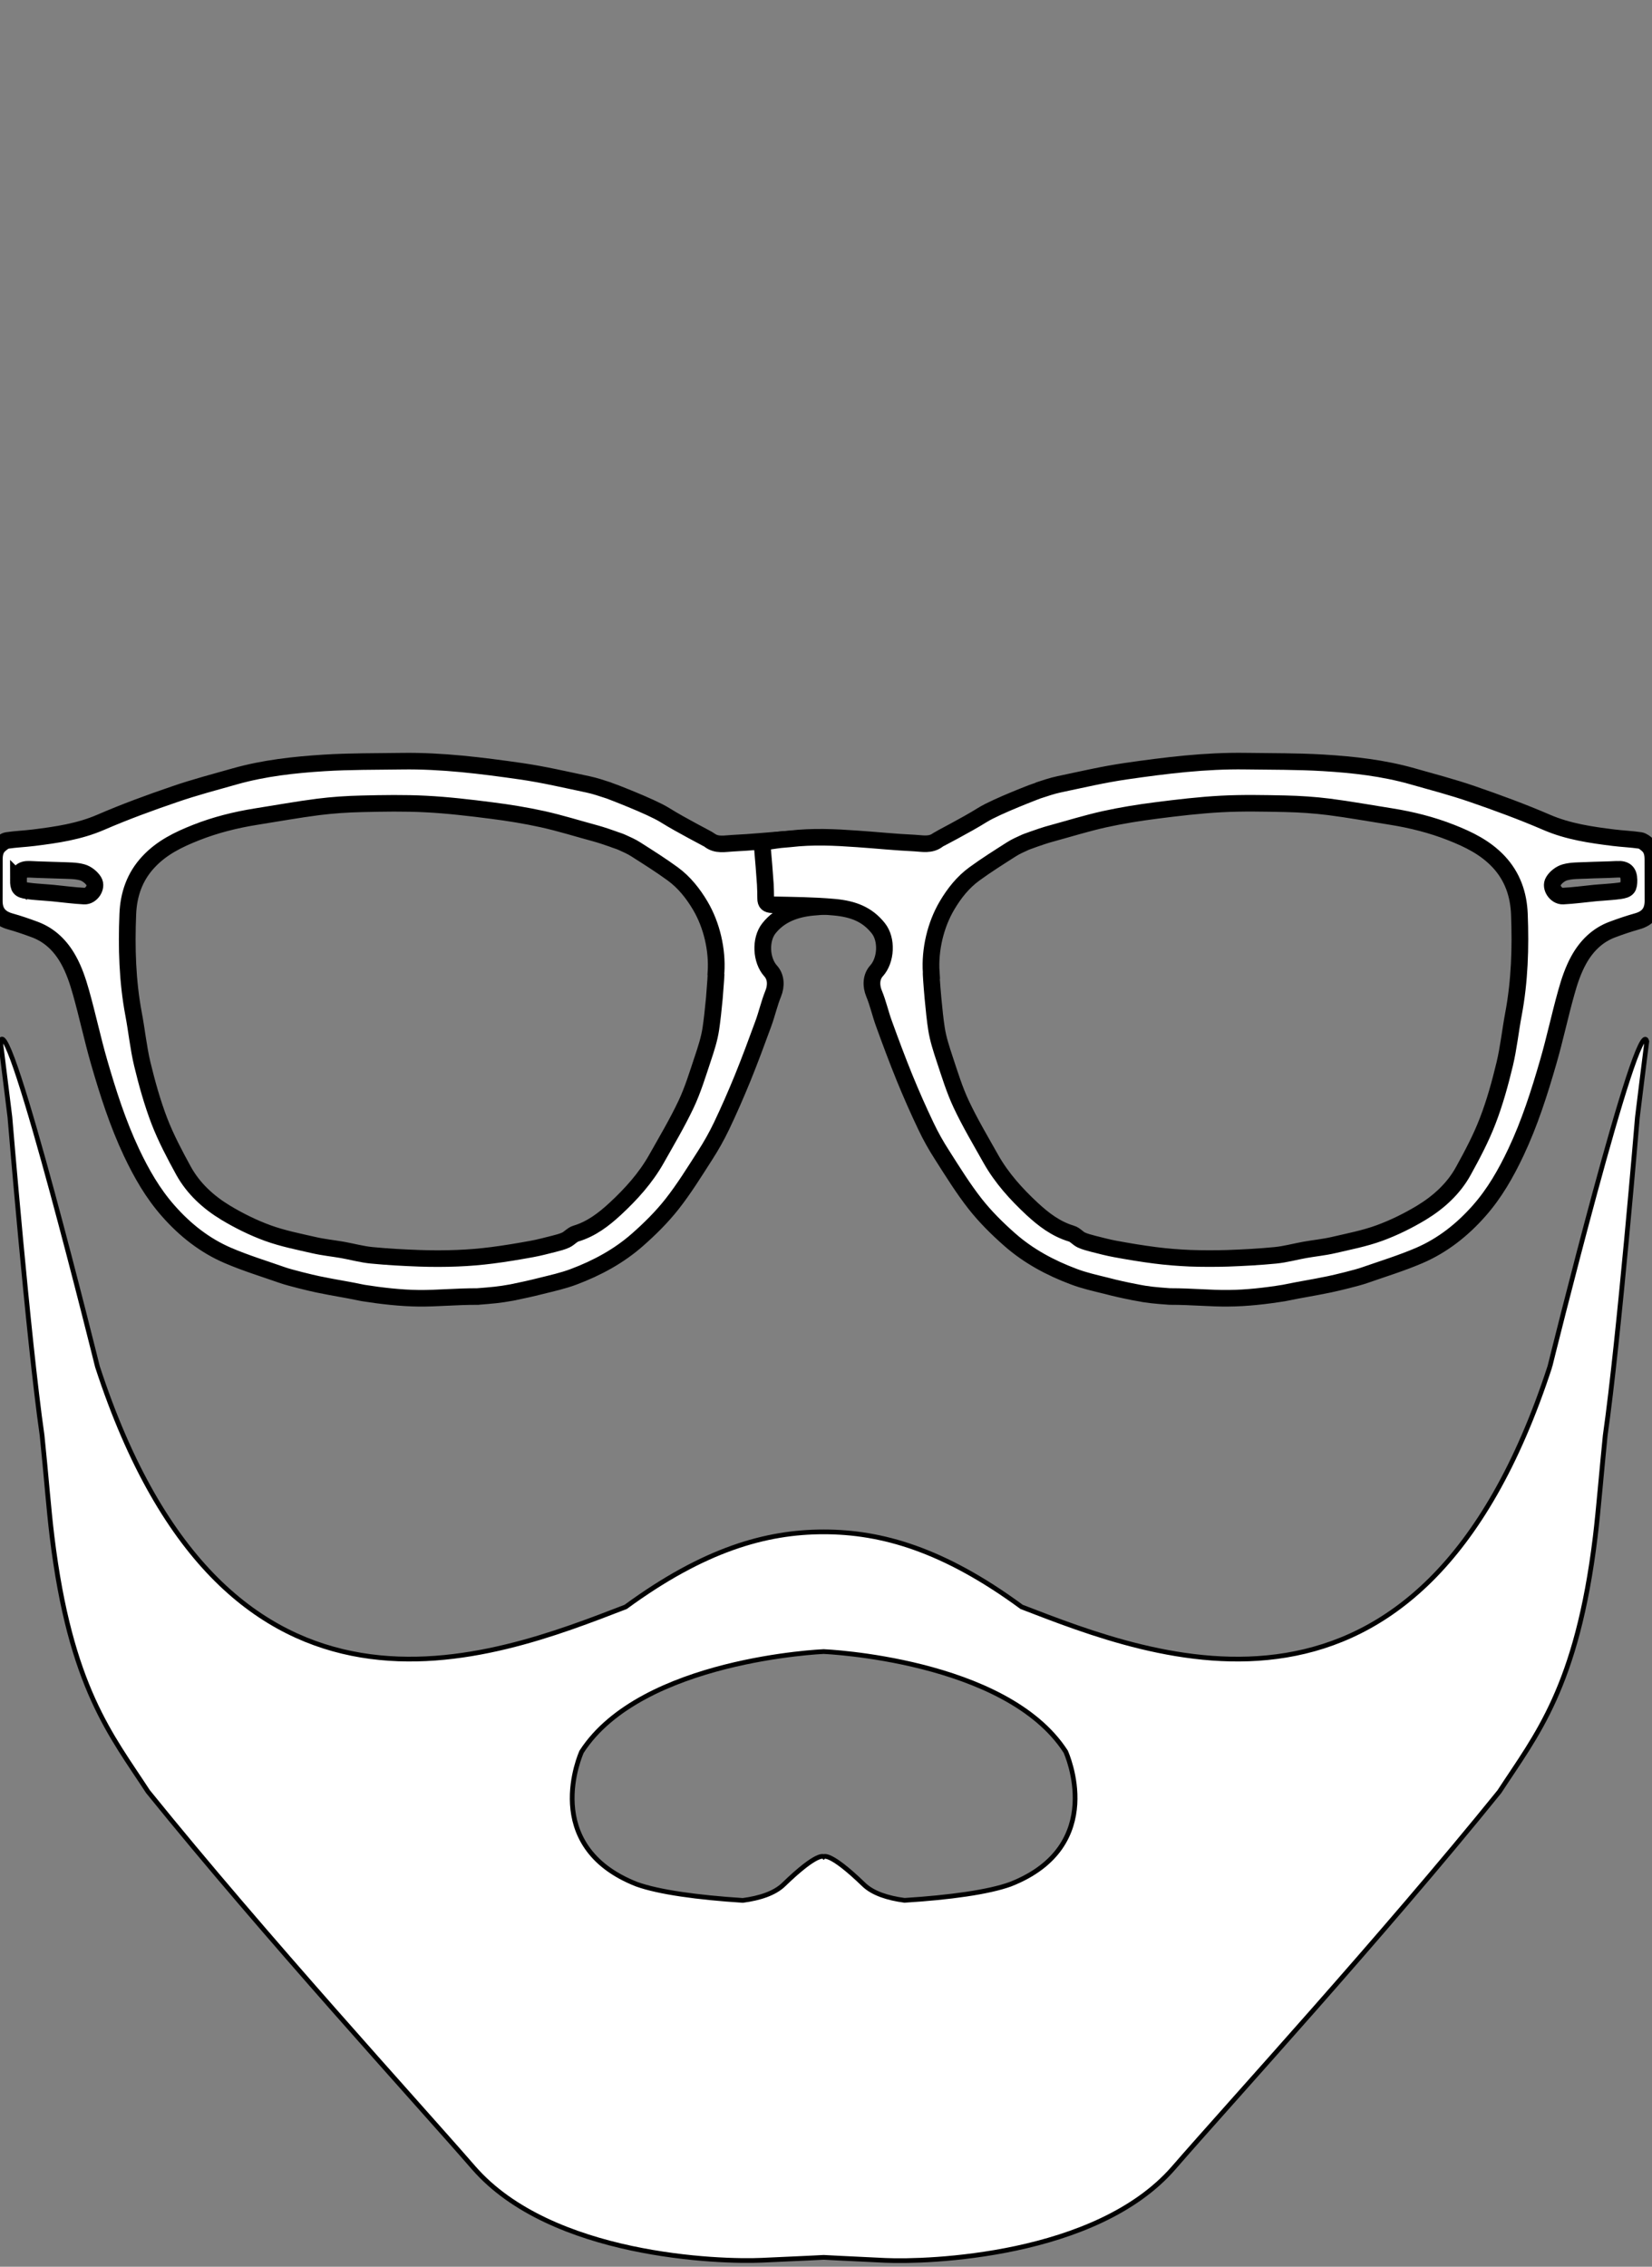 <svg width="350" height="480" xmlns="http://www.w3.org/2000/svg">
 <rect width="100%" height="100%" fill="#808080" stroke="none"/>
 <!-- Created with Method Draw - http://github.com/duopixel/Method-Draw/ -->
 <g>
  <title>Layer 1</title>
  <g stroke="null" id="svg_7">
   <g stroke="null" transform="matrix(3.541,0,0,3.511,2.83,-45.491) " id="svg_4">
    <path fill="#fff" stroke="null" id="svg_5" d="m27.783,91.155c-1.387,0 -2.449,0.117 -3.531,0.105c-1.066,-0.012 -2.211,-0.141 -3.328,-0.32c-1.227,-0.258 -1.473,-0.266 -2.699,-0.52c-0.418,-0.086 -1.672,-0.398 -2.078,-0.539c-1.105,-0.391 -2.234,-0.738 -3.309,-1.203c-1.391,-0.602 -2.562,-1.535 -3.566,-2.684c-0.93,-1.059 -1.613,-2.269 -2.207,-3.535c-0.82,-1.754 -1.402,-3.594 -1.934,-5.445c-0.398,-1.391 -0.695,-2.812 -1.086,-4.207c-0.188,-0.672 -0.41,-1.348 -0.746,-1.953c-0.449,-0.82 -1.098,-1.488 -2.012,-1.832c-0.484,-0.18 -0.973,-0.352 -1.473,-0.492c-0.645,-0.184 -0.957,-0.566 -0.957,-1.238c0,-0.828 0.004,-1.66 0.004,-2.488c0,-0.34 0.059,-0.66 0.328,-0.891c0.129,-0.109 0.281,-0.242 0.438,-0.266c0.523,-0.078 1.059,-0.098 1.586,-0.164c1.367,-0.172 2.719,-0.367 4.012,-0.93c1.449,-0.633 2.941,-1.184 4.438,-1.699c1.18,-0.41 2.391,-0.73 3.594,-1.074c1.742,-0.496 3.535,-0.695 5.328,-0.809c1.551,-0.098 3.106,-0.082 4.66,-0.105c2.398,-0.035 4.773,0.266 7.141,0.609c1.34,0.195 2.66,0.508 3.988,0.789c0.426,0.09 0.84,0.234 1.258,0.371c0.02,0.004 2.516,0.957 3.344,1.48c1.004,0.633 2.59,1.441 2.66,1.5c0.438,0.352 0.938,0.219 1.406,0.199c1.137,-0.055 2.269,-0.172 3.402,-0.25c1.383,-0.098 4.992,0.105 5.301,0.145c0.258,0.035 0.418,0.098 0.391,0.402c-0.062,0.727 -0.121,1.457 -0.168,2.188c-0.02,0.285 -0.02,0.574 -0.023,0.859c-0.004,0.266 -0.113,0.367 -0.398,0.375c-1.242,0.031 -2.488,0.031 -3.723,0.148c-1.004,0.098 -1.961,0.426 -2.621,1.27c-0.531,0.68 -0.469,1.926 0.105,2.566c0.332,0.367 0.344,0.902 0.156,1.367c-0.238,0.59 -0.375,1.219 -0.594,1.82c-0.398,1.098 -0.801,2.195 -1.238,3.281c-0.395,0.973 -0.812,1.938 -1.262,2.887c-0.289,0.609 -0.621,1.203 -0.984,1.77c-0.637,1 -1.258,2.016 -1.984,2.945c-0.605,0.773 -1.312,1.48 -2.047,2.133c-1.121,1 -2.434,1.715 -3.836,2.246c-0.629,0.238 -1.297,0.387 -1.953,0.551c-0.578,0.148 -1.16,0.277 -1.742,0.395c-0.766,0.141 -1.164,0.172 -2.039,0.242l-0,0zm14.258,-19.543c0.09,-1.367 -0.254,-2.863 -0.945,-4.039c-0.43,-0.73 -0.957,-1.402 -1.641,-1.906c-0.715,-0.527 -1.469,-1.004 -2.215,-1.484c-0.258,-0.168 -0.547,-0.293 -0.828,-0.422c-0.176,-0.082 -0.367,-0.129 -0.547,-0.203c-0.094,-0.039 -0.777,-0.27 -1.031,-0.336c-1.051,-0.285 -2.094,-0.617 -3.156,-0.855c-1.02,-0.227 -2.051,-0.395 -3.086,-0.527c-1.301,-0.168 -2.609,-0.324 -3.922,-0.391c-1.273,-0.066 -2.551,-0.043 -3.824,-0.012c-0.871,0.02 -1.746,0.078 -2.609,0.188c-1.238,0.16 -2.469,0.387 -3.703,0.582c-1.238,0.199 -2.449,0.504 -3.613,0.969c-1.047,0.418 -2.039,0.902 -2.832,1.758c-0.84,0.902 -1.195,1.984 -1.242,3.152c-0.082,2.019 -0.027,4.039 0.348,6.043c0.188,0.996 0.285,2.019 0.52,3.008c0.277,1.156 0.598,2.316 1.02,3.43c0.395,1.031 0.918,2.027 1.449,3.004c0.59,1.074 1.484,1.898 2.523,2.531c0.793,0.48 1.637,0.902 2.508,1.223c0.895,0.328 1.84,0.516 2.769,0.73c0.555,0.129 1.129,0.188 1.691,0.285c0.59,0.105 1.168,0.27 1.762,0.328c0.949,0.094 1.902,0.145 2.856,0.18c0.754,0.027 1.512,0.027 2.266,-0.004c0.695,-0.027 1.395,-0.086 2.09,-0.176c0.789,-0.102 1.57,-0.234 2.356,-0.379c0.453,-0.082 0.895,-0.203 1.344,-0.316c0.242,-0.062 0.488,-0.125 0.711,-0.23c0.211,-0.102 0.375,-0.316 0.594,-0.383c0.93,-0.281 1.668,-0.852 2.359,-1.496c0.953,-0.891 1.82,-1.859 2.461,-3.004c0.609,-1.09 1.242,-2.164 1.773,-3.293c0.41,-0.875 0.691,-1.812 0.996,-2.734c0.199,-0.598 0.395,-1.203 0.488,-1.82c0.074,-0.496 0.152,-1.211 0.211,-1.855c0.07,-0.824 0.113,-1.539 0.102,-1.543l-0,0zm-41.738,-5.578c0,0.48 0.07,0.582 0.551,0.652c0.359,0.055 0.727,0.07 1.09,0.102c0.141,0.012 0.285,0.02 0.426,0.035c0.625,0.062 1.246,0.148 1.871,0.18c0.418,0.023 0.789,-0.535 0.578,-0.891c-0.145,-0.242 -0.434,-0.469 -0.699,-0.543c-0.402,-0.113 -0.844,-0.098 -1.266,-0.117c-0.621,-0.027 -1.242,-0.031 -1.863,-0.066c-0.477,-0.023 -0.688,0.16 -0.688,0.648l0,0z"/>
    <path fill="#fff" stroke="null" id="svg_6" d="m67.131,90.901c-0.586,-0.113 -1.168,-0.242 -1.742,-0.395c-0.656,-0.164 -1.324,-0.312 -1.953,-0.555c-1.398,-0.527 -2.715,-1.242 -3.836,-2.242c-0.734,-0.652 -1.441,-1.359 -2.047,-2.133c-0.727,-0.934 -1.348,-1.945 -1.98,-2.945c-0.363,-0.566 -0.695,-1.16 -0.98,-1.77c-0.449,-0.949 -0.871,-1.914 -1.266,-2.887c-0.438,-1.086 -0.844,-2.184 -1.238,-3.281c-0.219,-0.602 -0.352,-1.23 -0.594,-1.816c-0.191,-0.465 -0.18,-1 0.152,-1.367c0.574,-0.641 0.641,-1.887 0.105,-2.566c-0.664,-0.844 -1.504,-1.164 -2.621,-1.27c-1.234,-0.113 -2.481,-0.121 -3.723,-0.148c-0.285,-0.008 -0.395,-0.109 -0.395,-0.375c-0.004,-0.285 -0.004,-0.574 -0.023,-0.863c-0.051,-0.73 -0.105,-1.457 -0.172,-2.188c-0.027,-0.305 0.133,-0.367 0.395,-0.402c0.309,-0.039 0.535,-0.09 0.977,-0.121c0.078,-0.008 0.188,-0.016 0.262,-0.023c1.391,-0.164 2.68,-0.098 4.059,0c1.137,0.078 2.269,0.199 3.406,0.25c0.469,0.023 0.965,0.152 1.406,-0.195c0.07,-0.055 1.656,-0.867 2.66,-1.5c0.828,-0.523 3.324,-1.477 3.344,-1.48c0.414,-0.137 0.832,-0.281 1.258,-0.371c1.324,-0.281 2.648,-0.594 3.988,-0.789c2.363,-0.344 4.738,-0.641 7.141,-0.605c1.555,0.023 3.109,0.008 4.66,0.102c1.797,0.109 3.59,0.312 5.328,0.809c1.203,0.344 2.414,0.664 3.594,1.074c1.496,0.52 2.984,1.07 4.438,1.703c1.289,0.562 2.641,0.758 4.012,0.93c0.527,0.066 1.062,0.086 1.586,0.164c0.156,0.023 0.309,0.152 0.438,0.266c0.27,0.23 0.328,0.551 0.328,0.891c0,0.828 0.004,1.66 0.004,2.488c0,0.672 -0.312,1.059 -0.957,1.238c-0.496,0.141 -0.988,0.309 -1.473,0.492c-0.91,0.34 -1.562,1.012 -2.012,1.832c-0.332,0.605 -0.559,1.285 -0.742,1.953c-0.391,1.395 -0.684,2.816 -1.086,4.207c-0.531,1.855 -1.113,3.695 -1.934,5.445c-0.594,1.266 -1.277,2.477 -2.207,3.535c-1.004,1.145 -2.176,2.078 -3.566,2.684c-1.074,0.465 -2.199,0.812 -3.309,1.203c-0.406,0.145 -1.66,0.453 -2.078,0.539c-1.23,0.254 -1.473,0.266 -2.699,0.52c-1.113,0.184 -2.262,0.312 -3.324,0.32c-1.082,0.016 -2.144,-0.105 -3.531,-0.105c-0.883,-0.066 -1.281,-0.098 -2.051,-0.25l-0,-0zm-12.109,-17.746c0.059,0.648 0.133,1.363 0.211,1.855c0.094,0.617 0.293,1.223 0.488,1.82c0.305,0.922 0.586,1.859 0.996,2.734c0.527,1.129 1.164,2.203 1.77,3.293c0.641,1.145 1.508,2.113 2.461,3.008c0.691,0.645 1.43,1.215 2.359,1.496c0.215,0.062 0.379,0.281 0.59,0.383c0.227,0.105 0.469,0.164 0.711,0.23c0.445,0.113 0.891,0.234 1.344,0.316c0.781,0.145 1.566,0.277 2.356,0.379c0.691,0.09 1.391,0.145 2.09,0.176c0.754,0.027 1.512,0.027 2.262,0.004c0.953,-0.035 1.906,-0.086 2.856,-0.18c0.594,-0.059 1.172,-0.223 1.758,-0.328c0.562,-0.102 1.137,-0.156 1.691,-0.285c0.93,-0.219 1.879,-0.402 2.769,-0.73c0.867,-0.32 1.715,-0.742 2.508,-1.223c1.035,-0.633 1.934,-1.453 2.519,-2.531c0.535,-0.977 1.055,-1.969 1.449,-3.004c0.426,-1.109 0.742,-2.269 1.02,-3.43c0.234,-0.988 0.336,-2.008 0.523,-3.008c0.375,-2.004 0.434,-4.023 0.355,-6.047c-0.047,-1.168 -0.402,-2.25 -1.238,-3.152c-0.793,-0.852 -1.785,-1.34 -2.836,-1.758c-1.168,-0.465 -2.375,-0.77 -3.613,-0.969c-1.234,-0.195 -2.465,-0.422 -3.703,-0.582c-0.863,-0.109 -1.738,-0.168 -2.606,-0.188c-1.273,-0.027 -2.555,-0.055 -3.824,0.012c-1.312,0.07 -2.617,0.227 -3.922,0.395c-1.035,0.133 -2.066,0.301 -3.086,0.527c-1.062,0.238 -2.106,0.566 -3.156,0.855c-0.254,0.062 -0.938,0.293 -1.031,0.332c-0.18,0.074 -0.371,0.125 -0.547,0.203c-0.281,0.129 -0.566,0.254 -0.828,0.422c-0.746,0.48 -1.5,0.957 -2.215,1.484c-0.688,0.504 -1.211,1.172 -1.641,1.906c-0.691,1.176 -1.035,2.676 -0.945,4.039c-0.016,0.004 0.031,0.719 0.105,1.543l-0,-0zm40.941,-7.769c-0.621,0.035 -1.242,0.035 -1.859,0.066c-0.426,0.02 -0.863,0.004 -1.266,0.117c-0.27,0.074 -0.559,0.301 -0.699,0.543c-0.215,0.355 0.16,0.91 0.578,0.891c0.625,-0.031 1.246,-0.117 1.871,-0.18c0.145,-0.016 0.285,-0.023 0.43,-0.035c0.363,-0.031 0.73,-0.051 1.09,-0.102c0.484,-0.074 0.555,-0.172 0.555,-0.656c-0.008,-0.484 -0.219,-0.668 -0.699,-0.645l0,-0z"/>
   </g>
  </g>
  <g stroke="null" id="svg_12">
   <path fill="#fff" stroke="null" id="svg_11" d="m328.362,289.392c-27.538,84.456 -84.181,61.554 -111.916,50.885c-16.578,-12.173 -29.687,-15.888 -41.937,-15.888s-25.343,3.73 -41.953,15.888c-27.738,10.668 -84.365,33.571 -111.916,-50.885c0,0 -18.773,-75.846 -20.539,-68.906c0.66,5.296 1.335,10.668 1.996,16.087c0,0 3.868,46.786 6.816,67.374c0.86,8.335 1.397,15.611 2.103,21.383c3.884,32.02 12.587,42.153 20.324,54.048c24.975,30.885 56.948,65.79 69.012,79.681c16.44,18.881 52.284,19.986 61.047,19.572c8.888,-0.384 13.109,-0.614 13.109,-0.614s4.221,0.23 13.078,0.645c8.78,0.399 44.637,-0.706 61.047,-19.572c12.065,-13.892 44.055,-48.798 69.028,-79.681c7.752,-11.912 16.44,-22.028 20.324,-54.048c0.691,-5.772 1.259,-13.048 2.103,-21.383c2.932,-20.585 6.816,-67.374 6.816,-67.374c0.66,-5.434 1.335,-10.791 1.996,-16.087c-1.781,-6.953 -20.539,68.875 -20.539,68.875l0.003,0.001zm-114.266,109.601c-4.697,1.704 -12.94,2.824 -22.457,3.423c-3.546,-0.476 -6.708,-1.474 -8.642,-3.346c-7.291,-7.046 -8.489,-5.894 -8.489,-5.894s-1.197,-1.151 -8.489,5.91c-1.949,1.873 -5.081,2.87 -8.642,3.346c-9.517,-0.614 -17.76,-1.735 -22.473,-3.423c-20.646,-8.105 -11.835,-27.707 -11.682,-28.06c12.695,-19.633 51.286,-21.214 51.286,-21.214s38.59,1.581 51.27,21.183c0.169,0.368 8.949,19.97 -11.682,28.075l-0.001,0z"/>
  </g>
 </g>
</svg>
